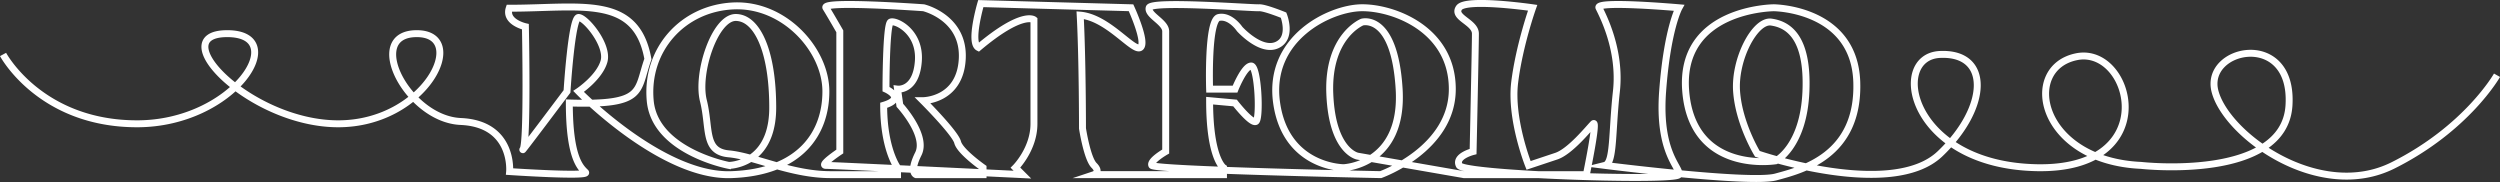<svg id="Layer_1" data-name="Layer 1" xmlns="http://www.w3.org/2000/svg" viewBox="0 0 1081.63 78.74"><rect x="0" y="0" width="1081.63" height="78.74" fill="#333333" stroke="none"/><defs><style>.cls-1{fill:none;stroke:#fff;stroke-miterlimit:10;stroke-width:3px;}</style></defs><title>title</title><path class="cls-1" d="M-18.5-327.5s16,30,58,30,67-39,39-39,10,39,48,39,57-39,34-39-4,37,19,38,21.17,21.67,21.17,21.67,34.83,2.33,32.83.33-7-6-7-30c33,1,29-5,34-19-5-28-29-22-60-22-2,6,7,8,7,8s1,50-1,53,19-25,19-25,2-32,5-32,13,12,11,19-11,13-11,13,36,37,66,36,41-18,41-36-18-38-40-37-38,19-36,41,34,28,34,28a15.36,15.36,0,0,0,3-.39c5.34-1.17,16-5.86,16-24.61,0-25-7-39-16-39s-17,24-14,36,0,22,11,23,27,9,44,9h29v-3s-6-8-6-27c10-3,1-7,1-7s0-28,2-29,13,4,12,17-9,12-9,12l1,7s12,13,8,21-1,9-1,9h29v-3s-10-7-11-11-15-18-15-18,16,0,17-18-16.72-22.2-16.72-22.2-44.24-3.2-42.26,0,6,10.2,6,10.2v52s-9,6-6,6,85,4,85,4l-3-3s8-8,8-19v-45s-5-4-24,12c-4-2,1-19,1-19l65,1.8s7,15.2,4,17.2-14-13-26-14c1,19,1,49,1,49s2,13,5,16,0,4,0,4h56v-3s-6-4-6-29l11,1s7,9,9,8,1-24-2-24-7,10-7,10h-11s-1-30,4-31,9,5,9,5,9,10,16,7,3-13,3-13-8.35-3.4-10.67-3.2-46.63-3.2-47.48,0,7.15,6.2,7.15,10.2v52s-7,4-6,6,99,4,99,4,31-11,31-37-25.65-35.4-39.33-35.2-40.67,13.2-36.67,41.2,29,28,29,28,26-1,24-34-16-29-16-29-15,6-14,31,12,27,12,27l46,8h53s5-24,3-22-10,12-16,14l-12,4s-8-20-6-36,7.76-32.2,7.76-32.2-28.89-4.2-31.83,0,7.07,6.2,7.07,11.2-1,51-1,51-8,2-6,6c1.21,2.42,35.47,4.48,62.5,5.06,17.58.37,32.11.12,32.5-1.06,1-3-9-9-7-36s7.07-36.2,7.07-36.2-36.16-3.2-34.61,0,9.54,18.2,7.54,36.2-1,31-5,32c0,0,63,8,74,5s36-9,35-41-35.89-32.2-35.89-32.2-41.11.2-38.11,36.2,39,30,39,30,12-6,13-30-8-29-15-30-16,16-15,30,9,27,9,27,58,20,79,0,22-44,0-43-13,48,42,49c13.21.24,22.43-2.69,28.5-7.21,19.2-14.32,6.74-44.59-11.5-40.79-24,5-16,45,28,47,0,0,62,7,64-26s-37-25-32-6,45,48,77,32,45-39,45-39" transform="translate(19.82 351.06)"/></svg>